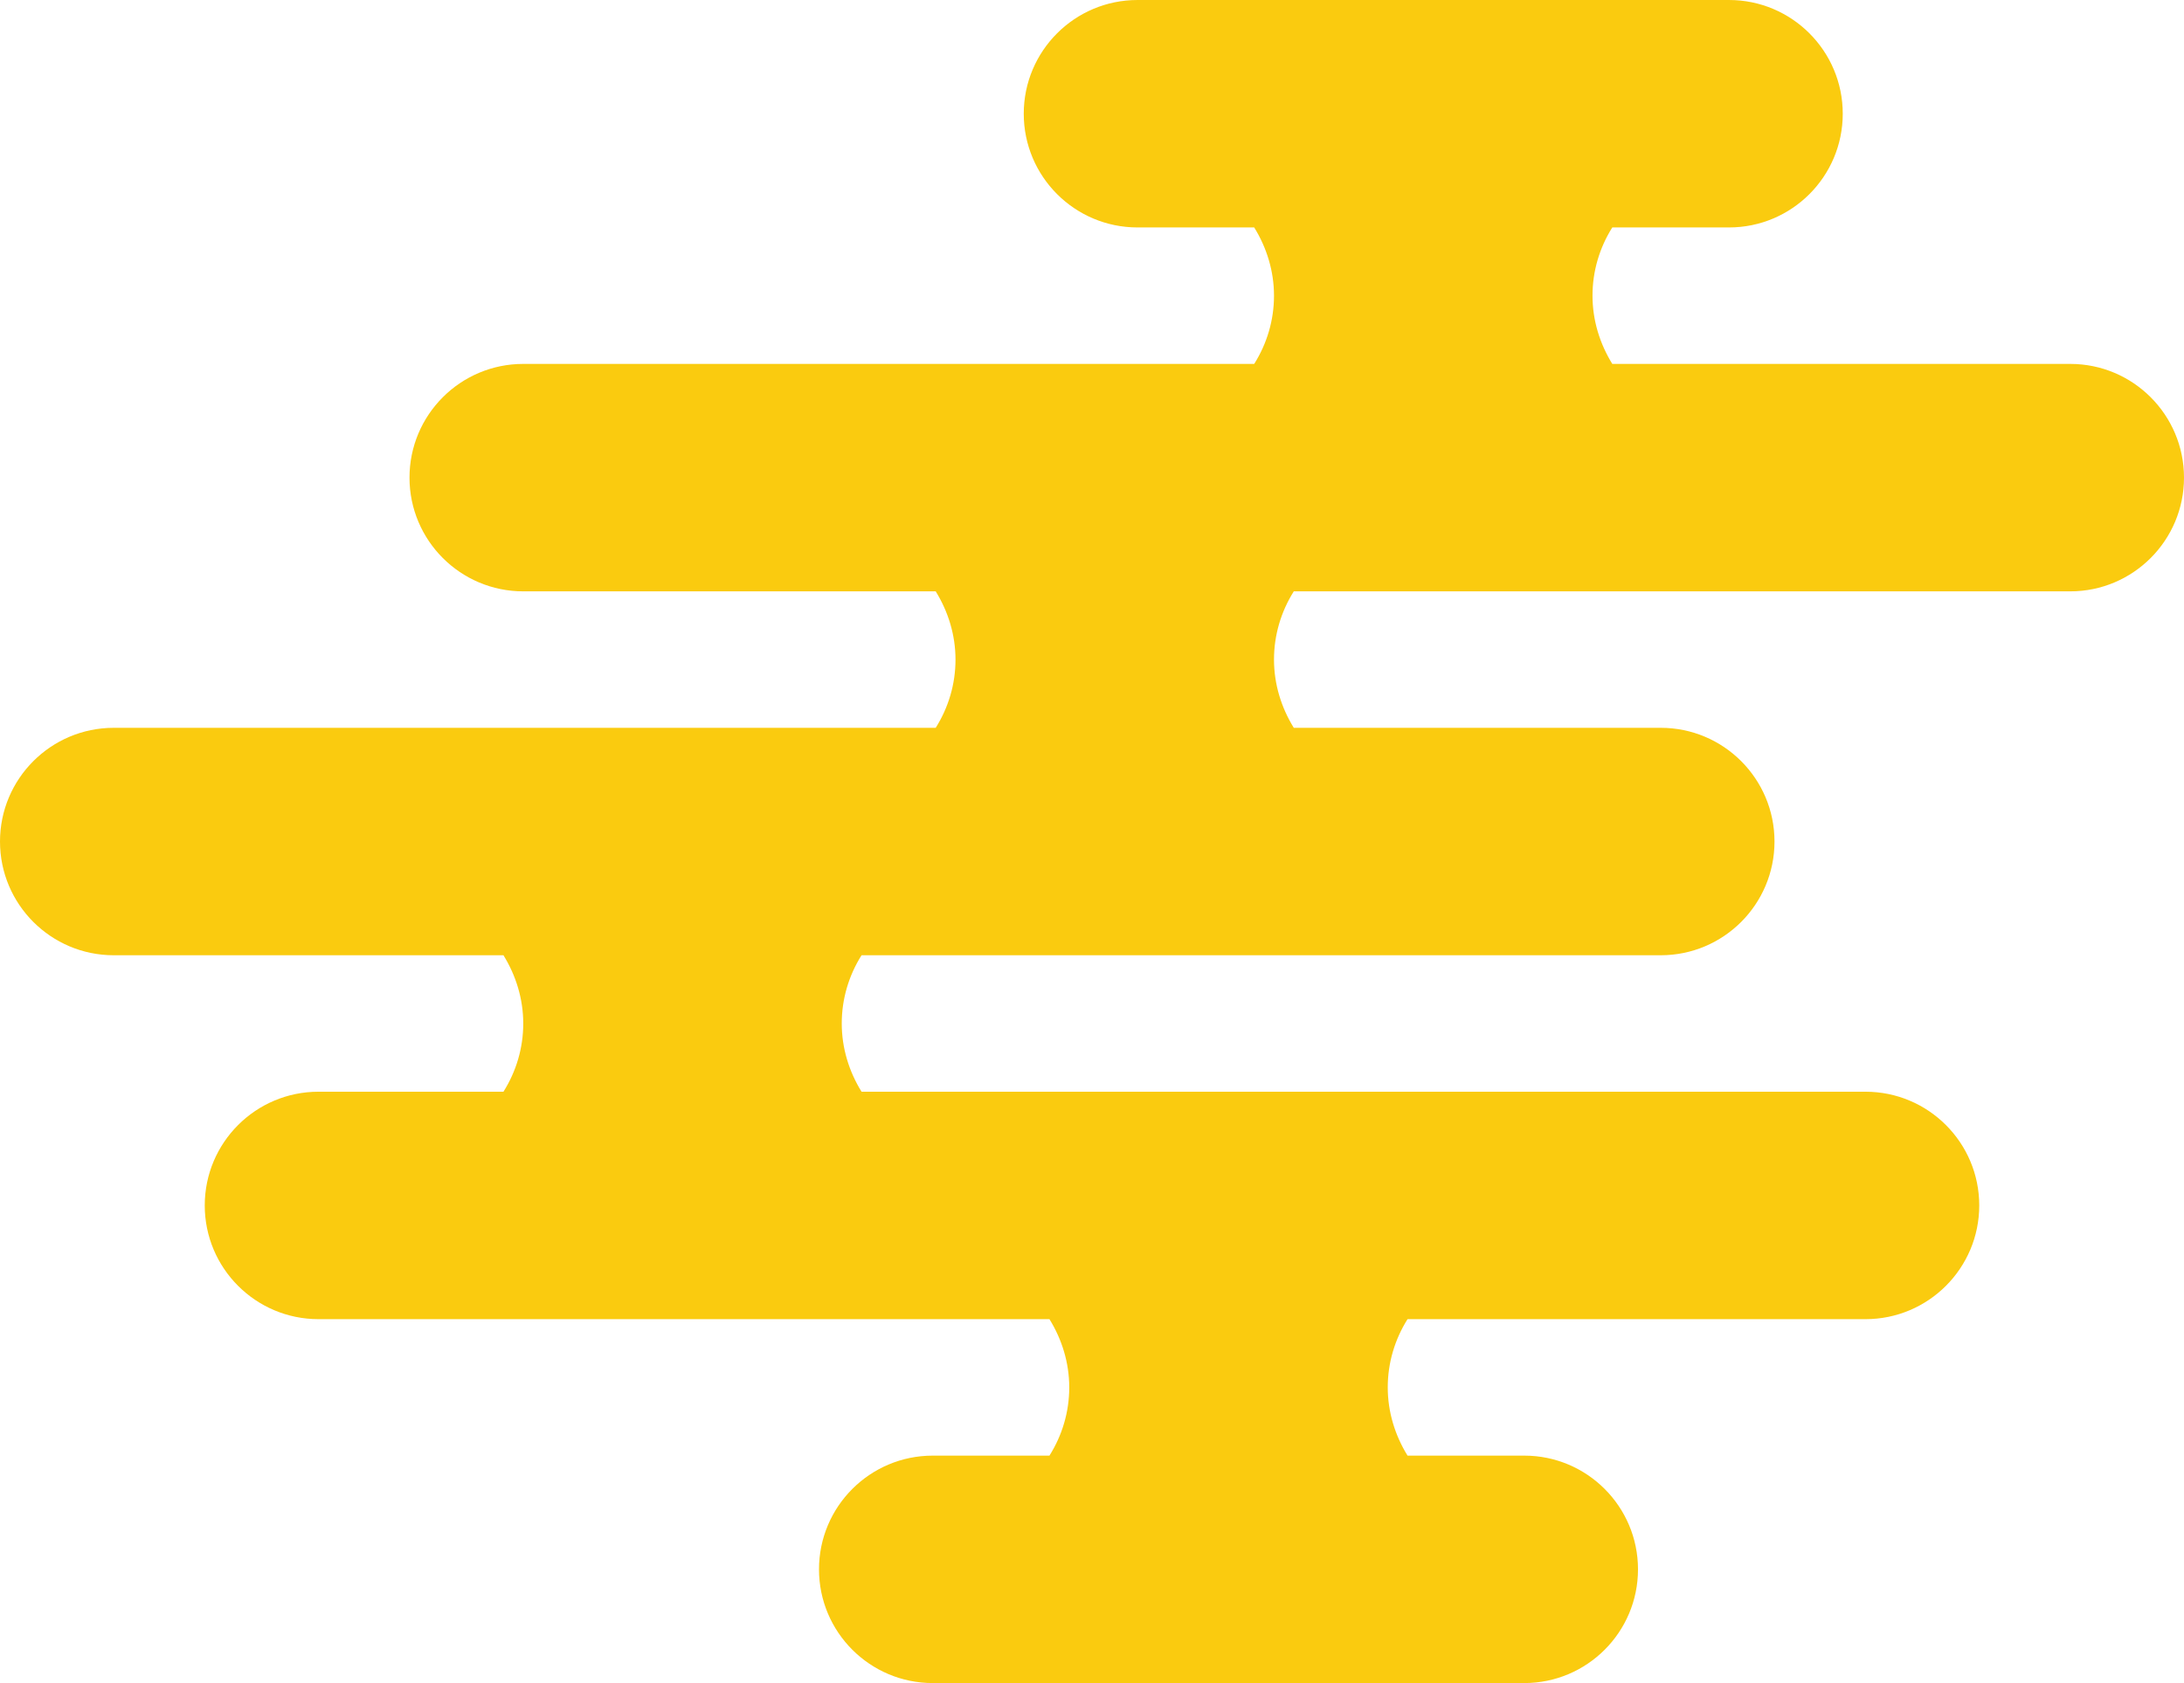 <?xml version="1.0" encoding="UTF-8"?>
<svg id="Layer_2" xmlns="http://www.w3.org/2000/svg" viewBox="0 0 96 74">
  <defs>
    <style>
      .cls-1 {
        fill: #facb0f;
      }
    </style>
  </defs>
  <g id="Layer_1-2" data-name="Layer_1">
    <path class="cls-1" d="M91,16h-20.13c-.55-.89-.87-1.92-.87-3s.31-2.11.87-3h5.13c2.76,0,5-2.24,5-5s-2.24-5-5-5h-26c-2.76,0-5,2.24-5,5h0c0,2.76,2.24,5,5,5h5.13c.55.89.87,1.92.87,3s-.31,2.11-.87,3H23c-2.76,0-5,2.24-5,5s2.24,5,5,5h18.13c.55.89.87,1.92.87,3s-.31,2.11-.87,3H5c-2.76,0-5,2.24-5,5s2.24,5,5,5h17.13c.55.89.87,1.92.87,3s-.31,2.11-.87,3h-8.13c-2.76,0-5,2.24-5,5s2.24,5,5,5h32.13c.55.89.87,1.92.87,3s-.31,2.11-.87,3h-5.13c-2.76,0-5,2.24-5,5s2.24,5,5,5h26c2.76,0,5-2.24,5-5s-2.24-5-5-5h-5.13c-.55-.89-.87-1.92-.87-3s.31-2.11.87-3h20.13c2.76,0,5-2.24,5-5s-2.24-5-5-5h-44.13c-.55-.89-.87-1.92-.87-3s.31-2.11.87-3h35.13c2.76,0,5-2.24,5-5s-2.24-5-5-5h-16.13c-.55-.89-.87-1.92-.87-3s.31-2.11.87-3h34.13c2.76,0,5-2.24,5-5s-2.24-5-5-5Z"/>
  </g>
</svg>